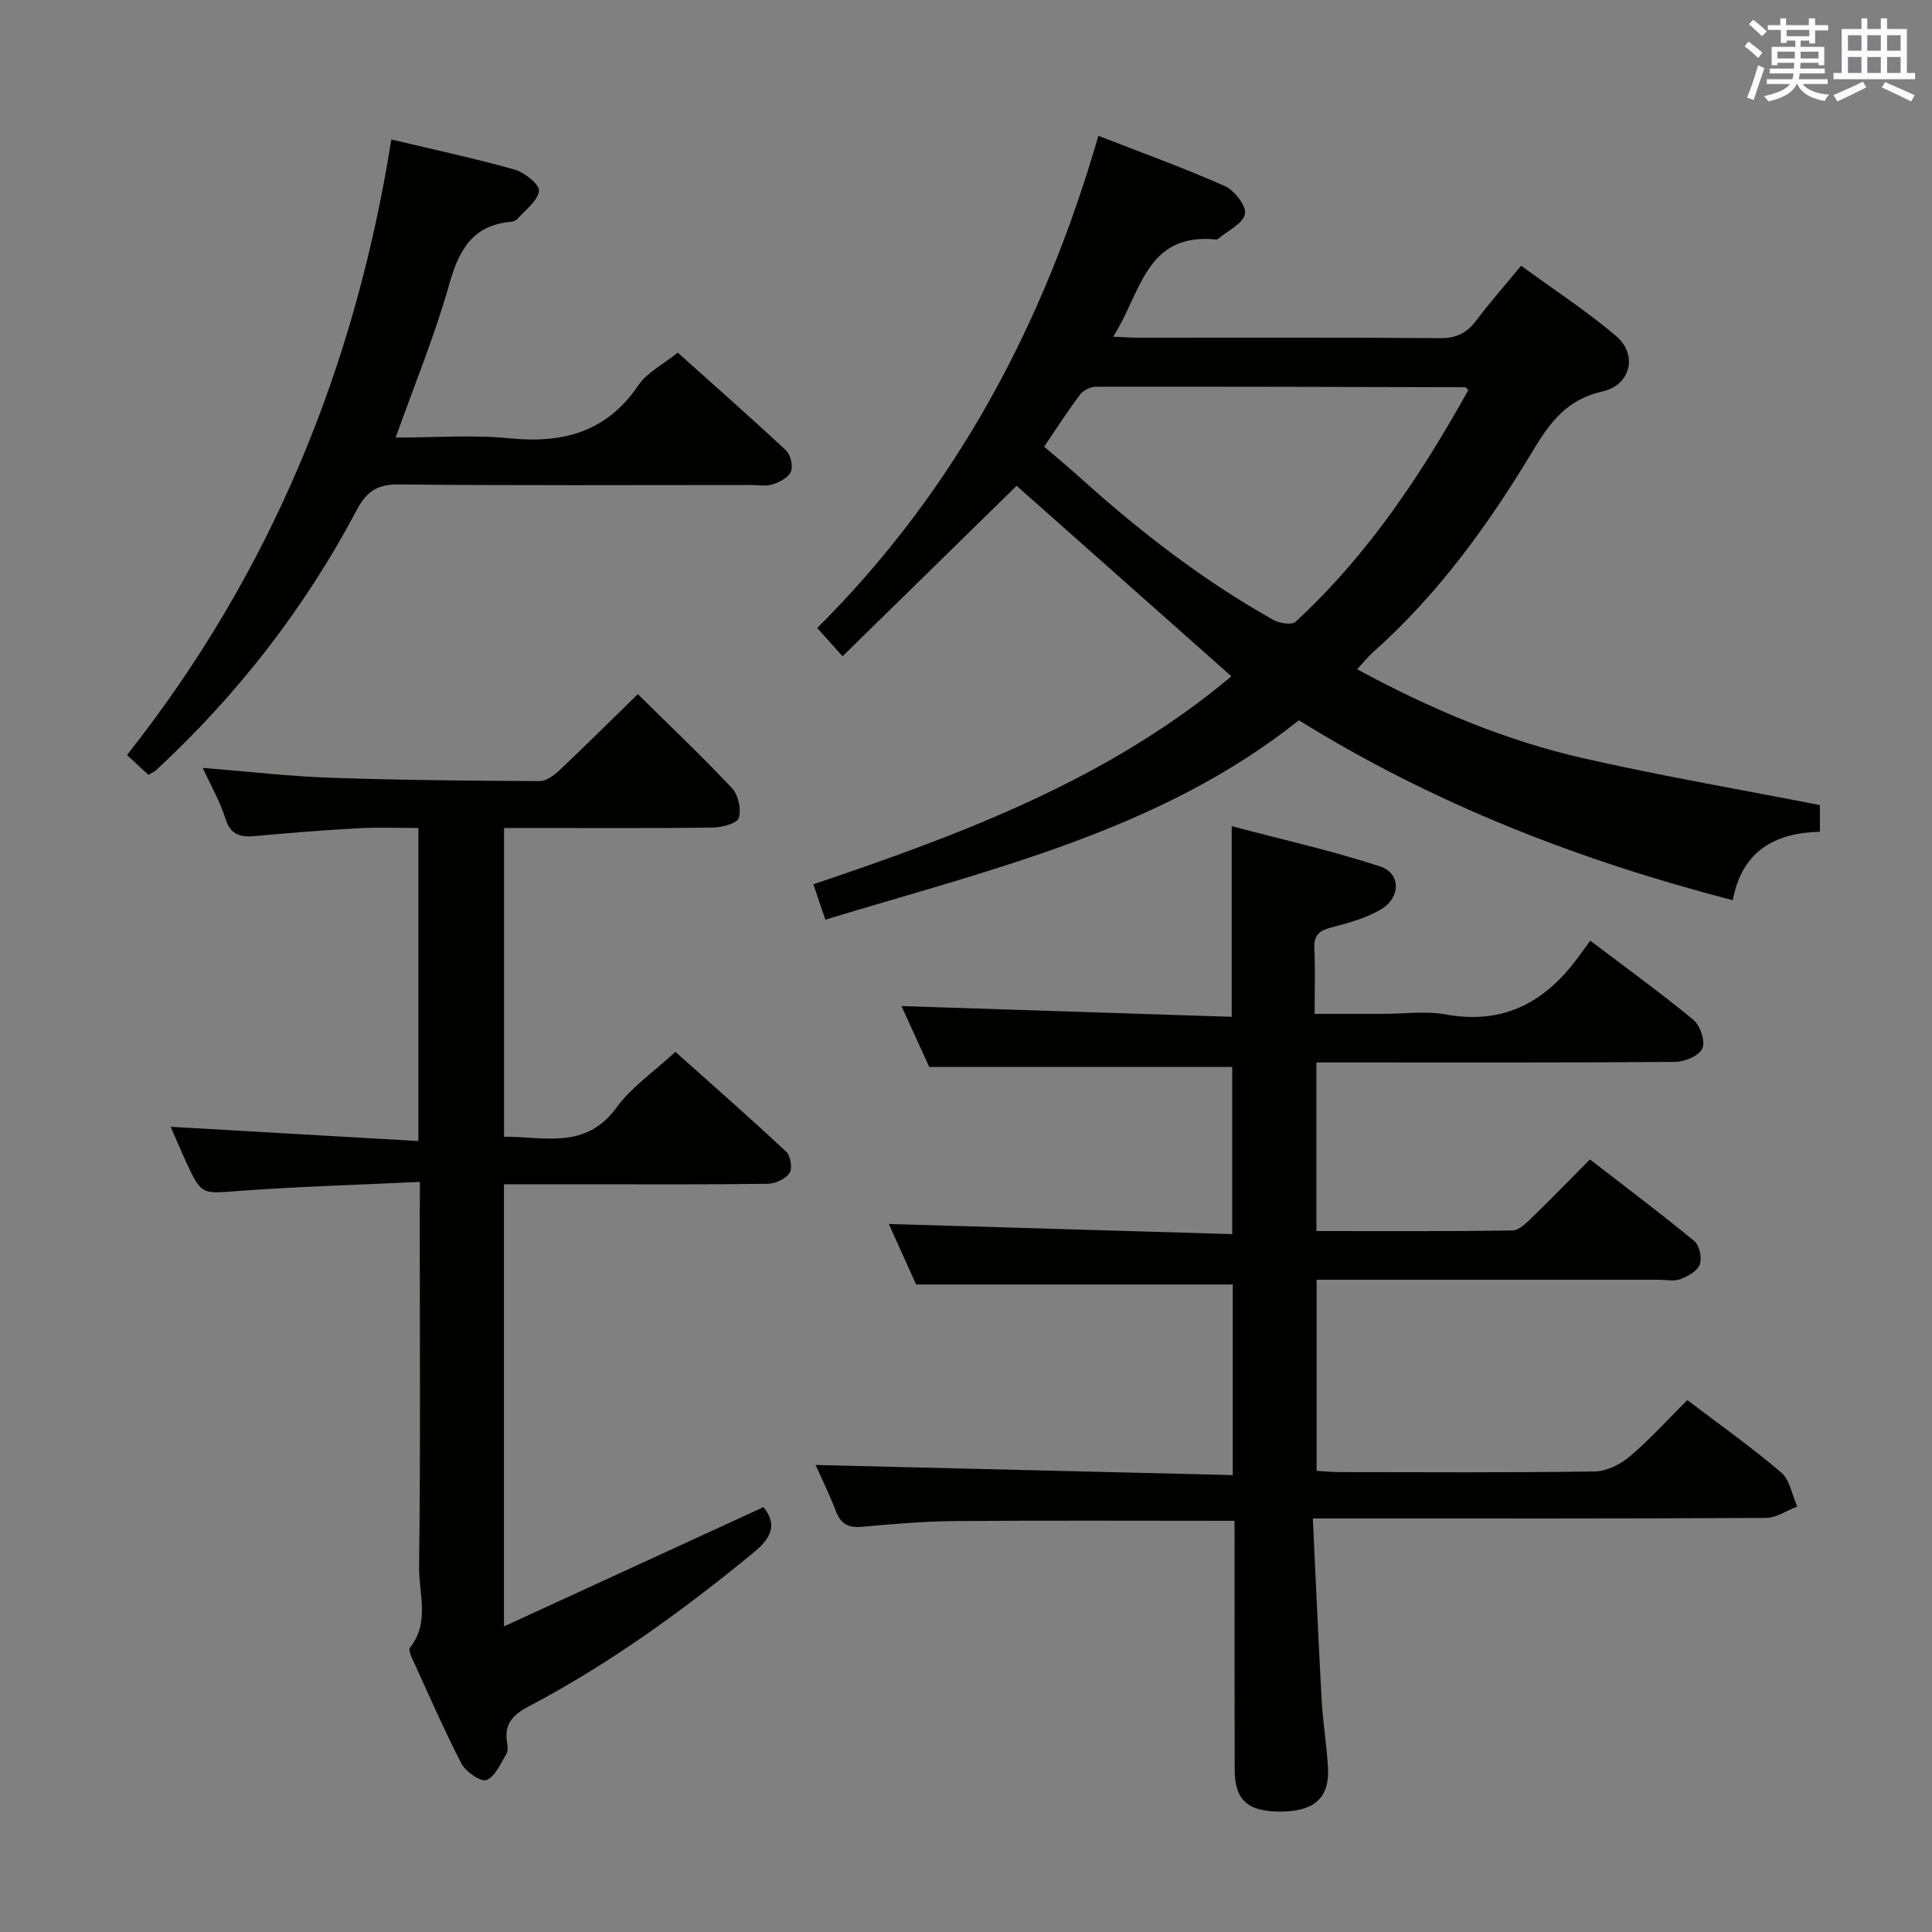 <svg enable-background="new 0 0 400 400" viewBox="0 0 400 400" xmlns="http://www.w3.org/2000/svg"><rect x="0" y="0" width="400" height="400" fill="#808080" stroke="none"/><g fill="#010100"><path d="m255.59 314.87c-19.87 0-38.84-.1-57.8.05-6.48.05-12.96.62-19.41 1.19-2.78.25-4.31-.63-5.31-3.23-1.36-3.53-3.04-6.95-4.21-9.57 28.63.69 57.31 1.39 86.37 2.09 0-13.94 0-26.86 0-39.46-21.64 0-43.17 0-65.56 0-1.7-3.77-3.86-8.55-5.65-12.53 23.53.7 47.07 1.39 71.1 2.1 0-12.2 0-23.56 0-34.61-20.74 0-41.44 0-62.73 0-1.76-3.86-3.89-8.51-5.75-12.6 22.76.74 45.52 1.48 68.37 2.22 0-13.48 0-25.89 0-39.47 10.12 2.68 20.56 5.02 30.69 8.32 4.37 1.42 4.36 6.46.19 8.92-3.06 1.81-6.69 2.79-10.18 3.71-2.46.65-3.72 1.51-3.59 4.3.21 4.29.06 8.6.06 13.61h14.2c4.33 0 8.78-.64 12.98.12 12.33 2.24 21.04-2.87 27.87-12.52.58-.82 1.19-1.61 2.03-2.75 7.46 5.66 14.58 10.8 21.34 16.39 1.41 1.17 2.51 4.42 1.87 5.9-.65 1.5-3.62 2.78-5.59 2.8-22.5.19-45 .12-67.5.12-2.15 0-4.31 0-6.83 0v34.91c13.66 0 27.12.08 40.57-.12 1.34-.02 2.83-1.49 3.96-2.58 3.94-3.81 7.75-7.75 12.1-12.13 7.31 5.65 14.58 11.11 21.6 16.89 1.07.88 1.63 3.5 1.15 4.85s-2.46 2.45-4.01 3.04c-1.31.5-2.96.13-4.46.13-23.49 0-46.98 0-70.87 0v39.56c1.45.08 3.04.25 4.63.26 17.67.02 35.33.13 53-.13 2.46-.04 5.3-1.48 7.24-3.13 4.16-3.54 7.85-7.63 11.88-11.65 6.58 5 13.24 9.71 19.41 14.97 1.81 1.54 2.27 4.67 3.35 7.07-2.15.82-4.3 2.34-6.45 2.36-29 .16-58 .11-87 .11-1.96 0-3.91 0-6.84 0 .62 13.04 1.15 25.44 1.84 37.83.26 4.64 1.06 9.25 1.3 13.89.31 6.01-2.77 8.83-9.34 8.96-7.14.14-9.96-2.22-9.98-8.6-.05-15.33-.02-30.67-.02-46-.02-1.76-.02-3.55-.02-5.59z"/><path d="m170.88 190.41c-.89-2.64-1.57-4.63-2.48-7.33 30.94-10.42 61.21-21.78 86.55-43.06-15.01-13.32-29.79-26.42-44.47-39.44-11.8 11.56-23.73 23.24-36.04 35.29-2.39-2.67-3.77-4.21-5.24-5.85 28.77-28.66 46.98-63.07 58.21-101.9 8.75 3.41 17.6 6.6 26.17 10.4 1.99.88 4.52 4.15 4.18 5.78-.42 2.01-3.57 3.46-5.55 5.14-.12.1-.32.16-.47.14-14.64-1.45-15.51 11.24-21.27 20.12 2.31.1 3.74.22 5.17.22 20.83.01 41.66-.08 62.48.09 3.38.03 5.57-1.05 7.53-3.66 2.79-3.71 5.87-7.2 9.28-11.34 6.69 4.89 13.49 9.33 19.65 14.54 4.55 3.85 3.06 10.19-2.79 11.49-7.1 1.58-10.69 6.08-14.17 11.87-9.27 15.44-19.74 30.03-33.33 42.11-1.1.98-2.03 2.16-3.31 3.54 15.06 8.17 30.47 14.7 46.85 18.43 16.13 3.67 32.46 6.46 48.96 9.69v5.52c-9.23.26-16.1 3.86-18.04 14.18-31.83-8.26-61.83-19.88-89.83-37.25-28.61 22.79-63.47 30.76-98.04 41.28zm45.3-97.94c2.68 2.31 5.23 4.43 7.7 6.65 12.27 11.06 25.3 21.1 39.73 29.21 1.27.71 3.84 1.13 4.62.4 14.94-13.76 26-30.42 35.77-47.97-.44-.41-.55-.59-.66-.59-25.48-.06-50.97-.14-76.45-.1-1.11 0-2.59.73-3.25 1.6-2.6 3.45-4.93 7.08-7.46 10.8z"/><path d="m86.93 244.7c-12.95.62-25.22.96-37.45 1.87-7.73.58-7.72.96-10.99-6.09-1.1-2.37-2.1-4.79-3.15-7.19 17.24.99 34.08 1.96 51.28 2.95 0-22.11 0-43.03 0-64.81-4.04 0-8.13-.18-12.21.04-7.12.39-14.24.93-21.35 1.61-3.13.3-5.28-.05-6.39-3.61-1.07-3.43-2.92-6.62-4.69-10.49 9.25.74 17.78 1.74 26.34 2.04 14.47.5 28.95.63 43.43.7 1.37.01 2.96-1.2 4.07-2.24 5.33-5.03 10.53-10.19 16.24-15.76 6.41 6.33 13.14 12.71 19.49 19.46 1.31 1.39 1.96 4.39 1.4 6.18-.35 1.13-3.48 1.95-5.38 1.98-12.5.17-25 .09-37.5.09-1.8 0-3.6 0-5.71 0v63.92c8.26-.07 16.84 2.79 23.29-6.05 3.08-4.22 7.66-7.34 12.18-11.53 7.27 6.49 15.21 13.46 22.94 20.67.91.85 1.33 3.47.7 4.41-.82 1.23-2.92 2.22-4.48 2.24-12.66.18-25.33.1-38 .1-5.46 0-10.91 0-16.65 0v91.54c18.15-8.34 35.73-16.42 53.72-24.69 2.37 2.93 2.42 5.72-1.81 9.21-14.69 12.1-30.01 23.22-46.87 32.09-3.16 1.66-5 3.58-4.42 7.28.13.81.28 1.84-.09 2.46-1.21 2-2.3 4.68-4.14 5.45-1.11.47-4.3-1.69-5.18-3.38-3.74-7.22-6.97-14.71-10.36-22.12-.26-.58-.59-1.55-.32-1.89 4.16-5.17 1.83-11.16 1.9-16.69.3-24.33.13-48.66.13-73 .03-1.82.03-3.64.03-6.75z"/><path d="m30.72 160.42c-1.4-1.3-2.81-2.61-4.43-4.1 29.76-37.62 47.25-80.29 54.73-127.44 8.87 2.11 17.3 3.91 25.58 6.25 2.04.58 5.18 3.14 5 4.4-.3 2.11-2.82 3.92-4.48 5.8-.3.34-.88.54-1.36.59-8 .72-10.78 5.92-12.78 13.04-2.95 10.47-7.13 20.59-11.06 31.64 8.15 0 15.95-.62 23.61.15 11.1 1.1 20.1-1.32 26.66-11.02 1.78-2.63 5.06-4.25 8.13-6.72 6.96 6.23 14.78 13.12 22.4 20.23.96.89 1.5 3.2 1.04 4.38-.47 1.21-2.3 2.18-3.74 2.66-1.35.45-2.97.14-4.46.14-24.31 0-48.63.13-72.94-.12-4.48-.05-6.68 1.38-8.76 5.3-10.76 20.3-24.68 38.26-41.57 53.88-.34.3-.81.48-1.57.94z"/></g><path d="m361.2 9.6.8-1c.9.7 1.9 1.4 2.9 2.3l-.9 1.1c-1-1-2-1.8-2.8-2.4zm.5 10.6c.9-2.1 1.6-4.3 2.3-6.7.4.2.8.4 1.3.6-.7 2.1-1.5 4.3-2.2 6.6zm.4-15.2.9-.9c1 .8 2 1.6 2.8 2.4l-1 1c-.9-.9-1.8-1.7-2.7-2.5zm12.5-1.2h1.2v1.4h2.7v1.1h-2.7v2.7h-1.2v-.6h-1.8v1.3h4.9v3.8h-1.2v-.5h-3.7c0 .4-.1.9-.1 1.2h5.1v1h-5.2c0 .5-.1.9-.2 1.2h6v1h-5.2c1.1 1.3 2.9 2 5.5 2.2-.4.4-.7.8-.9 1.3-2.9-.5-4.8-1.6-5.7-3.5h-.1c-.8 1.7-2.7 2.9-5.9 3.6-.2-.4-.6-.8-.9-1.1 2.8-.6 4.6-1.4 5.4-2.5h-4.8v-1h5.3c.1-.3.2-.7.2-1.2h-4.9v-1h5c0-.4 0-.8.1-1.2h-3.5v.5h-1.2v-3.8h4.9v-1.3h-1.8v.5h-1.2v-2.7h-2.7v-1h2.6v-1.4h1.2v1.4h4.7v-1.4zm-6.6 8.3h3.6c0-.4 0-.9 0-1.4h-3.6zm1.9-4.6h4.7v-1.3h-4.7zm6.6 3.2h-3.7v1.4h3.7z" fill="#fbfafc"/><path d="m385.3 3.8h1.3v2.2h2.8v-2.2h1.3v2.2h4.1v9.1h1.7v1.3h-16.9v-1.3h1.7v-9.1h4.1v-2.2zm.4 13.1.7 1.2c-1.8.9-3.8 1.9-6 2.9-.2-.4-.5-.8-.8-1.3 2.3-1 4.3-1.9 6.1-2.8zm-3.1-6.4h2.8v-3.2h-2.8zm0 4.6h2.8v-3.3h-2.8zm4-4.6h2.8v-3.2h-2.8zm0 4.6h2.8v-3.3h-2.8zm3.7 1.9c2.1.9 4.1 1.8 6.1 2.7l-.7 1.3c-2.2-1.1-4.2-2-6.1-2.9zm3.2-9.7h-2.8v3.2h2.8zm-2.8 7.8h2.8v-3.3h-2.8z" fill="#fbfafc"/></svg>